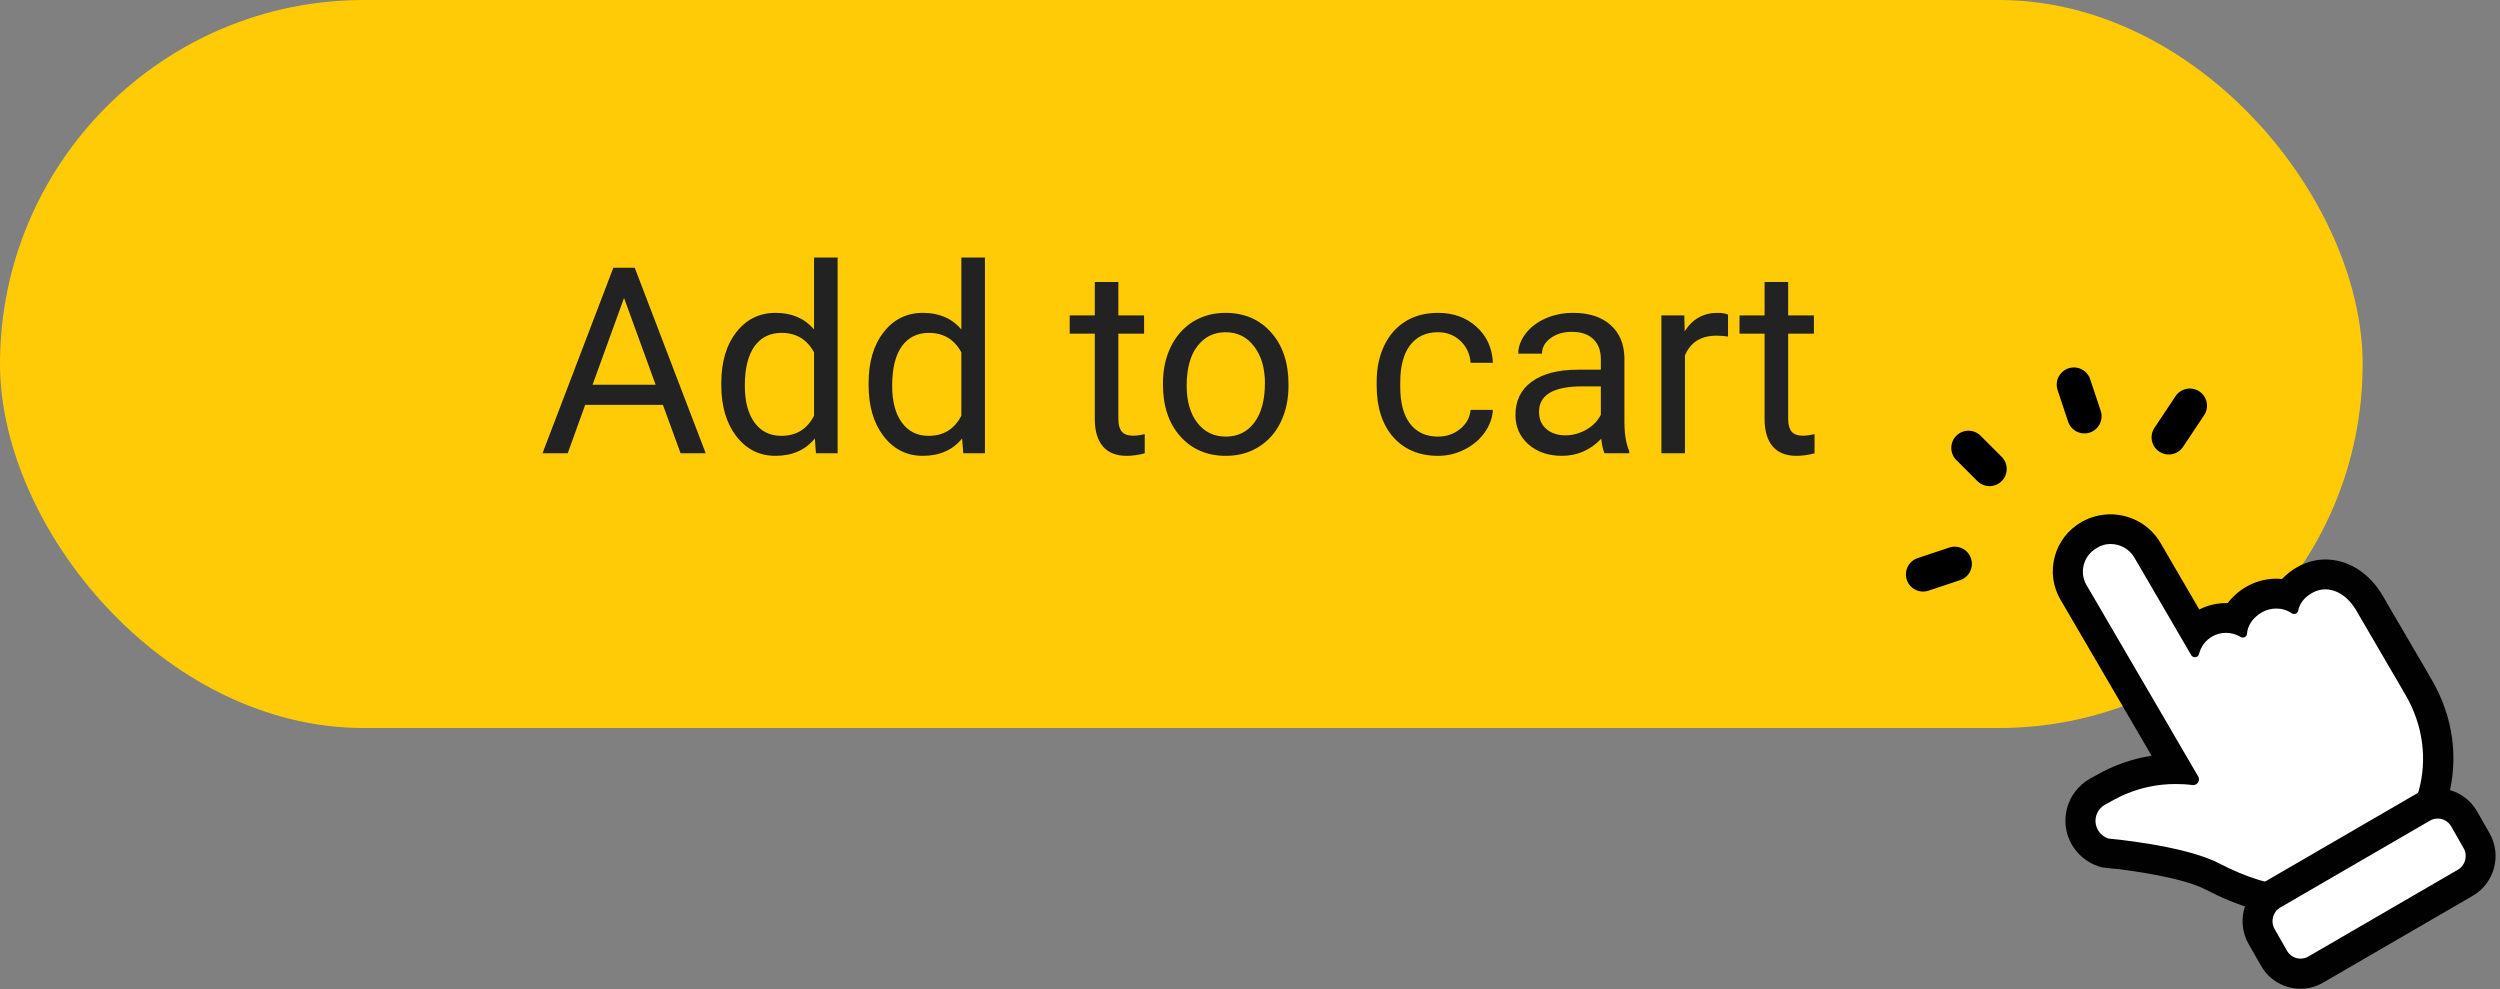 <svg width="182" height="72" viewBox="0 0 182 72" fill="none" xmlns="http://www.w3.org/2000/svg">
<rect x="0" y="0" width="182" height="72" fill="#808080" stroke="none"/>
<rect width="172" height="53" rx="26.5" fill="#FFCB07"/>
<path d="M167.442 65.841C165.635 65.841 163.726 65.267 161.421 64.044C159.498 63.021 155.284 62.461 153.825 62.33C153.743 62.323 153.661 62.302 153.579 62.282C153.579 62.282 153.545 62.268 153.538 62.268C152.986 62.067 152.515 61.673 152.222 61.162C151.547 59.967 151.949 58.439 153.129 57.748C153.143 57.741 153.156 57.734 153.17 57.727C153.17 57.727 153.272 57.672 153.279 57.672C153.3 57.658 153.368 57.617 153.429 57.589C154.138 57.174 156.013 56.062 158.789 56.062C158.816 56.062 158.843 56.062 158.864 56.062L151.69 43.428C151.69 43.428 151.39 42.91 151.39 42.903C150.981 42.177 150.872 41.334 151.083 40.525C151.295 39.717 151.813 39.039 152.529 38.625C152.999 38.348 153.531 38.21 154.07 38.21C155.175 38.21 156.204 38.812 156.757 39.786L160.18 45.819C160.391 45.591 160.63 45.391 160.903 45.239C161.373 44.962 161.905 44.824 162.444 44.824C162.676 44.824 162.914 44.852 163.139 44.907C163.412 44.32 163.883 43.801 164.503 43.442C164.987 43.159 165.54 43.007 166.092 43.007C166.392 43.007 166.685 43.048 166.965 43.131C167.203 42.737 167.578 42.329 168.172 41.984C168.629 41.714 169.126 41.583 169.651 41.583C170.892 41.583 172.086 42.378 172.843 43.718L176.163 49.538C176.191 49.579 176.218 49.627 176.245 49.69C176.307 49.793 176.361 49.883 176.416 49.973C177.82 52.447 178.202 55.274 177.493 57.941C176.784 60.609 175.052 62.862 172.611 64.286C170.783 65.35 169.147 65.841 167.442 65.841Z" fill="white"/>
<path d="M153.642 39.603C154.341 39.603 155.019 39.961 155.389 40.602L159.52 47.691C159.581 47.792 159.684 47.847 159.787 47.847C159.917 47.847 160.054 47.766 160.088 47.617C160.212 47.097 160.547 46.618 161.054 46.334C161.369 46.152 161.712 46.071 162.054 46.071C162.424 46.071 162.794 46.172 163.116 46.368C163.171 46.402 163.226 46.415 163.28 46.415C163.431 46.415 163.575 46.3 163.582 46.139C163.623 45.517 164.027 44.944 164.664 44.579C164.993 44.39 165.356 44.302 165.712 44.302C166.116 44.302 166.507 44.417 166.836 44.646C166.89 44.687 166.952 44.7 167.014 44.7C167.158 44.7 167.288 44.599 167.315 44.444C167.404 43.944 167.747 43.492 168.343 43.154C168.637 42.986 168.959 42.905 169.281 42.905C170.103 42.905 170.953 43.438 171.542 44.451L174.871 50.156C174.884 50.182 174.905 50.216 174.919 50.243C174.926 50.264 174.932 50.277 174.946 50.297C175.008 50.392 175.063 50.486 175.117 50.581C177.727 55.057 176.241 60.512 171.699 63.091C170.083 64.009 168.603 64.468 167.062 64.468C165.383 64.468 163.623 63.922 161.527 62.841C158.979 61.525 153.485 61.045 153.485 61.045L153.471 61.039C153.17 60.937 152.91 60.728 152.738 60.438C152.355 59.783 152.588 58.953 153.245 58.581L153.334 58.534C153.725 58.345 155.533 57.076 158.383 57.076C158.773 57.076 159.177 57.096 159.602 57.15C159.623 57.15 159.643 57.157 159.657 57.157C159.979 57.157 160.198 56.806 160.027 56.522L158.383 53.707L157.931 52.93L157.787 52.681L152.204 43.114L151.903 42.608C151.348 41.656 151.676 40.44 152.642 39.9C152.957 39.691 153.3 39.603 153.642 39.603ZM153.642 37.443C152.91 37.443 152.183 37.632 151.546 37.996C150.574 38.55 149.875 39.441 149.587 40.515C149.3 41.581 149.443 42.702 150.005 43.661C150.005 43.667 150.012 43.667 150.012 43.674L150.306 44.174L155.889 53.734L156.033 53.983L156.485 54.76L156.636 55.023C154.512 55.34 153.067 56.171 152.444 56.529C152.409 56.549 152.362 56.576 152.334 56.59C152.327 56.59 152.327 56.596 152.32 56.596L152.231 56.644C152.204 56.657 152.177 56.67 152.149 56.691C150.443 57.656 149.854 59.817 150.834 61.498C151.259 62.227 151.937 62.781 152.738 63.057C152.752 63.064 152.773 63.071 152.786 63.071L152.8 63.078C152.957 63.132 153.122 63.165 153.293 63.179C155.252 63.348 158.944 63.922 160.513 64.732C162.986 66.014 165.068 66.609 167.069 66.609C168.98 66.609 170.795 66.082 172.802 64.948C175.508 63.415 177.426 60.978 178.22 58.095C179.008 55.212 178.59 52.154 177.029 49.487C176.981 49.406 176.926 49.318 176.871 49.224C176.837 49.156 176.809 49.102 176.782 49.055L173.453 43.357C172.494 41.71 170.939 40.731 169.295 40.731C168.589 40.731 167.884 40.92 167.26 41.271C166.829 41.514 166.452 41.811 166.137 42.148C166 42.135 165.856 42.128 165.712 42.128C164.966 42.128 164.226 42.324 163.568 42.695C163.006 43.013 162.541 43.424 162.178 43.904C162.137 43.904 162.089 43.904 162.047 43.904C161.376 43.904 160.705 44.066 160.109 44.37L157.287 39.529C156.54 38.239 155.143 37.443 153.642 37.443Z" fill="#010101"/>
<path d="M167.278 71.213C166.452 71.213 165.689 70.786 165.273 70.1L164.334 68.531C164.024 68.014 163.946 67.417 164.109 66.846C164.271 66.276 164.652 65.793 165.188 65.501L176.509 59.232C176.862 59.035 177.257 58.933 177.66 58.933C178.485 58.933 179.248 59.361 179.664 60.047L180.603 61.616C180.913 62.132 180.991 62.73 180.829 63.301C180.666 63.871 180.285 64.353 179.749 64.645L168.428 70.915C168.075 71.112 167.68 71.213 167.278 71.213Z" fill="white"/>
<path d="M177.465 59.591C177.859 59.591 178.24 59.797 178.45 60.167L179.354 61.75C179.666 62.298 179.476 62.997 178.939 63.312L168.042 69.638C167.865 69.74 167.668 69.788 167.478 69.788C167.084 69.788 166.703 69.583 166.493 69.213L165.589 67.63C165.276 67.081 165.467 66.382 166.003 66.067L176.901 59.742C177.078 59.639 177.275 59.591 177.465 59.591ZM177.465 57.398C176.888 57.398 176.317 57.549 175.814 57.844L164.916 64.169C164.149 64.614 163.605 65.334 163.374 66.191C163.143 67.054 163.259 67.952 163.7 68.726L164.604 70.309C165.195 71.344 166.289 71.981 167.471 71.981C168.048 71.981 168.619 71.83 169.122 71.536L180.02 65.211C180.788 64.765 181.331 64.046 181.562 63.189C181.793 62.325 181.678 61.428 181.236 60.653L180.332 59.07C179.741 58.036 178.647 57.398 177.465 57.398Z" fill="#010101"/>
<path d="M151.745 30.303L150.978 28" stroke="black" stroke-width="2.5" stroke-miterlimit="10" stroke-linecap="round" stroke-linejoin="round"/>
<path d="M144.838 34.14L143.303 32.605" stroke="black" stroke-width="2.5" stroke-miterlimit="10" stroke-linecap="round" stroke-linejoin="round"/>
<path d="M142.303 41.048L140 41.815" stroke="black" stroke-width="2.5" stroke-miterlimit="10" stroke-linecap="round" stroke-linejoin="round"/>
<path d="M159.42 29.535L157.885 31.838" stroke="black" stroke-width="2.5" stroke-miterlimit="10" stroke-linecap="round" stroke-linejoin="round"/>
<path d="M48.26 29.475H42.601L41.33 33H39.493L44.651 19.492H46.209L51.377 33H49.549L48.26 29.475ZM43.139 28.009H47.731L45.43 21.691L43.139 28.009ZM52.509 27.898C52.509 26.357 52.874 25.12 53.603 24.186C54.333 23.246 55.289 22.776 56.47 22.776C57.645 22.776 58.576 23.178 59.263 23.982V18.75H60.979V33H59.402L59.318 31.924C58.632 32.765 57.676 33.185 56.452 33.185C55.289 33.185 54.34 32.709 53.603 31.757C52.874 30.804 52.509 29.561 52.509 28.027V27.898ZM54.225 28.092C54.225 29.23 54.46 30.121 54.93 30.764C55.4 31.407 56.05 31.729 56.878 31.729C57.967 31.729 58.762 31.24 59.263 30.263V25.652C58.749 24.706 57.961 24.233 56.897 24.233C56.056 24.233 55.4 24.558 54.93 25.207C54.46 25.856 54.225 26.818 54.225 28.092ZM63.233 27.898C63.233 26.357 63.598 25.12 64.328 24.186C65.058 23.246 66.013 22.776 67.195 22.776C68.37 22.776 69.301 23.178 69.987 23.982V18.75H71.704V33H70.126L70.043 31.924C69.356 32.765 68.401 33.185 67.176 33.185C66.013 33.185 65.064 32.709 64.328 31.757C63.598 30.804 63.233 29.561 63.233 28.027V27.898ZM64.95 28.092C64.95 29.23 65.185 30.121 65.655 30.764C66.125 31.407 66.774 31.729 67.603 31.729C68.692 31.729 69.486 31.24 69.987 30.263V25.652C69.474 24.706 68.685 24.233 67.622 24.233C66.78 24.233 66.125 24.558 65.655 25.207C65.185 25.856 64.95 26.818 64.95 28.092ZM81.417 20.531V22.962H83.291V24.289H81.417V30.514C81.417 30.916 81.501 31.219 81.668 31.423C81.835 31.621 82.119 31.72 82.521 31.72C82.719 31.72 82.991 31.683 83.337 31.608V33C82.886 33.124 82.447 33.185 82.02 33.185C81.253 33.185 80.675 32.954 80.285 32.49C79.895 32.026 79.701 31.367 79.701 30.514V24.289H77.873V22.962H79.701V20.531H81.417ZM84.664 27.888C84.664 26.905 84.856 26.02 85.239 25.235C85.629 24.449 86.167 23.843 86.853 23.416C87.546 22.99 88.335 22.776 89.219 22.776C90.586 22.776 91.69 23.25 92.531 24.196C93.379 25.142 93.802 26.401 93.802 27.972V28.092C93.802 29.07 93.614 29.948 93.236 30.727C92.865 31.5 92.33 32.103 91.631 32.536C90.939 32.969 90.141 33.185 89.238 33.185C87.877 33.185 86.773 32.712 85.926 31.766C85.085 30.82 84.664 29.567 84.664 28.009V27.888ZM86.39 28.092C86.39 29.206 86.646 30.099 87.16 30.773C87.679 31.448 88.372 31.785 89.238 31.785C90.11 31.785 90.803 31.445 91.316 30.764C91.829 30.078 92.086 29.119 92.086 27.888C92.086 26.787 91.823 25.897 91.297 25.216C90.778 24.53 90.085 24.186 89.219 24.186C88.372 24.186 87.689 24.524 87.169 25.198C86.649 25.872 86.39 26.837 86.39 28.092ZM104.694 31.785C105.306 31.785 105.841 31.599 106.299 31.228C106.757 30.857 107.01 30.393 107.06 29.836H108.683C108.652 30.412 108.454 30.959 108.089 31.479C107.724 31.998 107.236 32.412 106.624 32.722C106.017 33.031 105.374 33.185 104.694 33.185C103.327 33.185 102.238 32.731 101.428 31.822C100.624 30.906 100.222 29.657 100.222 28.074V27.786C100.222 26.809 100.402 25.94 100.76 25.179C101.119 24.419 101.632 23.828 102.3 23.407C102.974 22.987 103.769 22.776 104.685 22.776C105.81 22.776 106.744 23.113 107.486 23.788C108.235 24.462 108.634 25.337 108.683 26.413H107.06C107.01 25.764 106.763 25.232 106.317 24.817C105.878 24.397 105.334 24.186 104.685 24.186C103.812 24.186 103.135 24.502 102.653 25.133C102.177 25.758 101.938 26.664 101.938 27.851V28.176C101.938 29.332 102.177 30.223 102.653 30.848C103.129 31.472 103.809 31.785 104.694 31.785ZM116.81 33C116.711 32.802 116.631 32.45 116.569 31.942C115.771 32.771 114.819 33.185 113.711 33.185C112.722 33.185 111.909 32.907 111.271 32.351C110.641 31.788 110.325 31.076 110.325 30.217C110.325 29.172 110.721 28.361 111.513 27.786C112.311 27.205 113.43 26.914 114.871 26.914H116.541V26.125C116.541 25.526 116.362 25.049 116.003 24.697C115.644 24.338 115.115 24.159 114.417 24.159C113.804 24.159 113.291 24.313 112.876 24.623C112.462 24.932 112.255 25.306 112.255 25.745H110.529C110.529 25.244 110.706 24.762 111.058 24.298C111.417 23.828 111.899 23.457 112.505 23.185C113.118 22.912 113.789 22.776 114.519 22.776C115.675 22.776 116.581 23.067 117.237 23.648C117.892 24.224 118.233 25.018 118.257 26.033V30.653C118.257 31.574 118.375 32.307 118.61 32.852V33H116.81ZM113.962 31.692C114.5 31.692 115.01 31.553 115.493 31.274C115.975 30.996 116.325 30.634 116.541 30.189V28.129H115.196C113.093 28.129 112.042 28.745 112.042 29.976C112.042 30.514 112.221 30.934 112.58 31.237C112.938 31.54 113.399 31.692 113.962 31.692ZM125.8 24.502C125.54 24.459 125.259 24.437 124.956 24.437C123.83 24.437 123.066 24.916 122.664 25.875V33H120.948V22.962H122.618L122.646 24.122C123.208 23.225 124.006 22.776 125.039 22.776C125.373 22.776 125.627 22.82 125.8 22.906V24.502ZM130.179 20.531V22.962H132.053V24.289H130.179V30.514C130.179 30.916 130.262 31.219 130.429 31.423C130.596 31.621 130.881 31.72 131.283 31.72C131.481 31.72 131.753 31.683 132.099 31.608V33C131.648 33.124 131.208 33.185 130.782 33.185C130.015 33.185 129.437 32.954 129.047 32.49C128.657 32.026 128.462 31.367 128.462 30.514V24.289H126.635V22.962H128.462V20.531H130.179Z" fill="#222222"/>
</svg>
